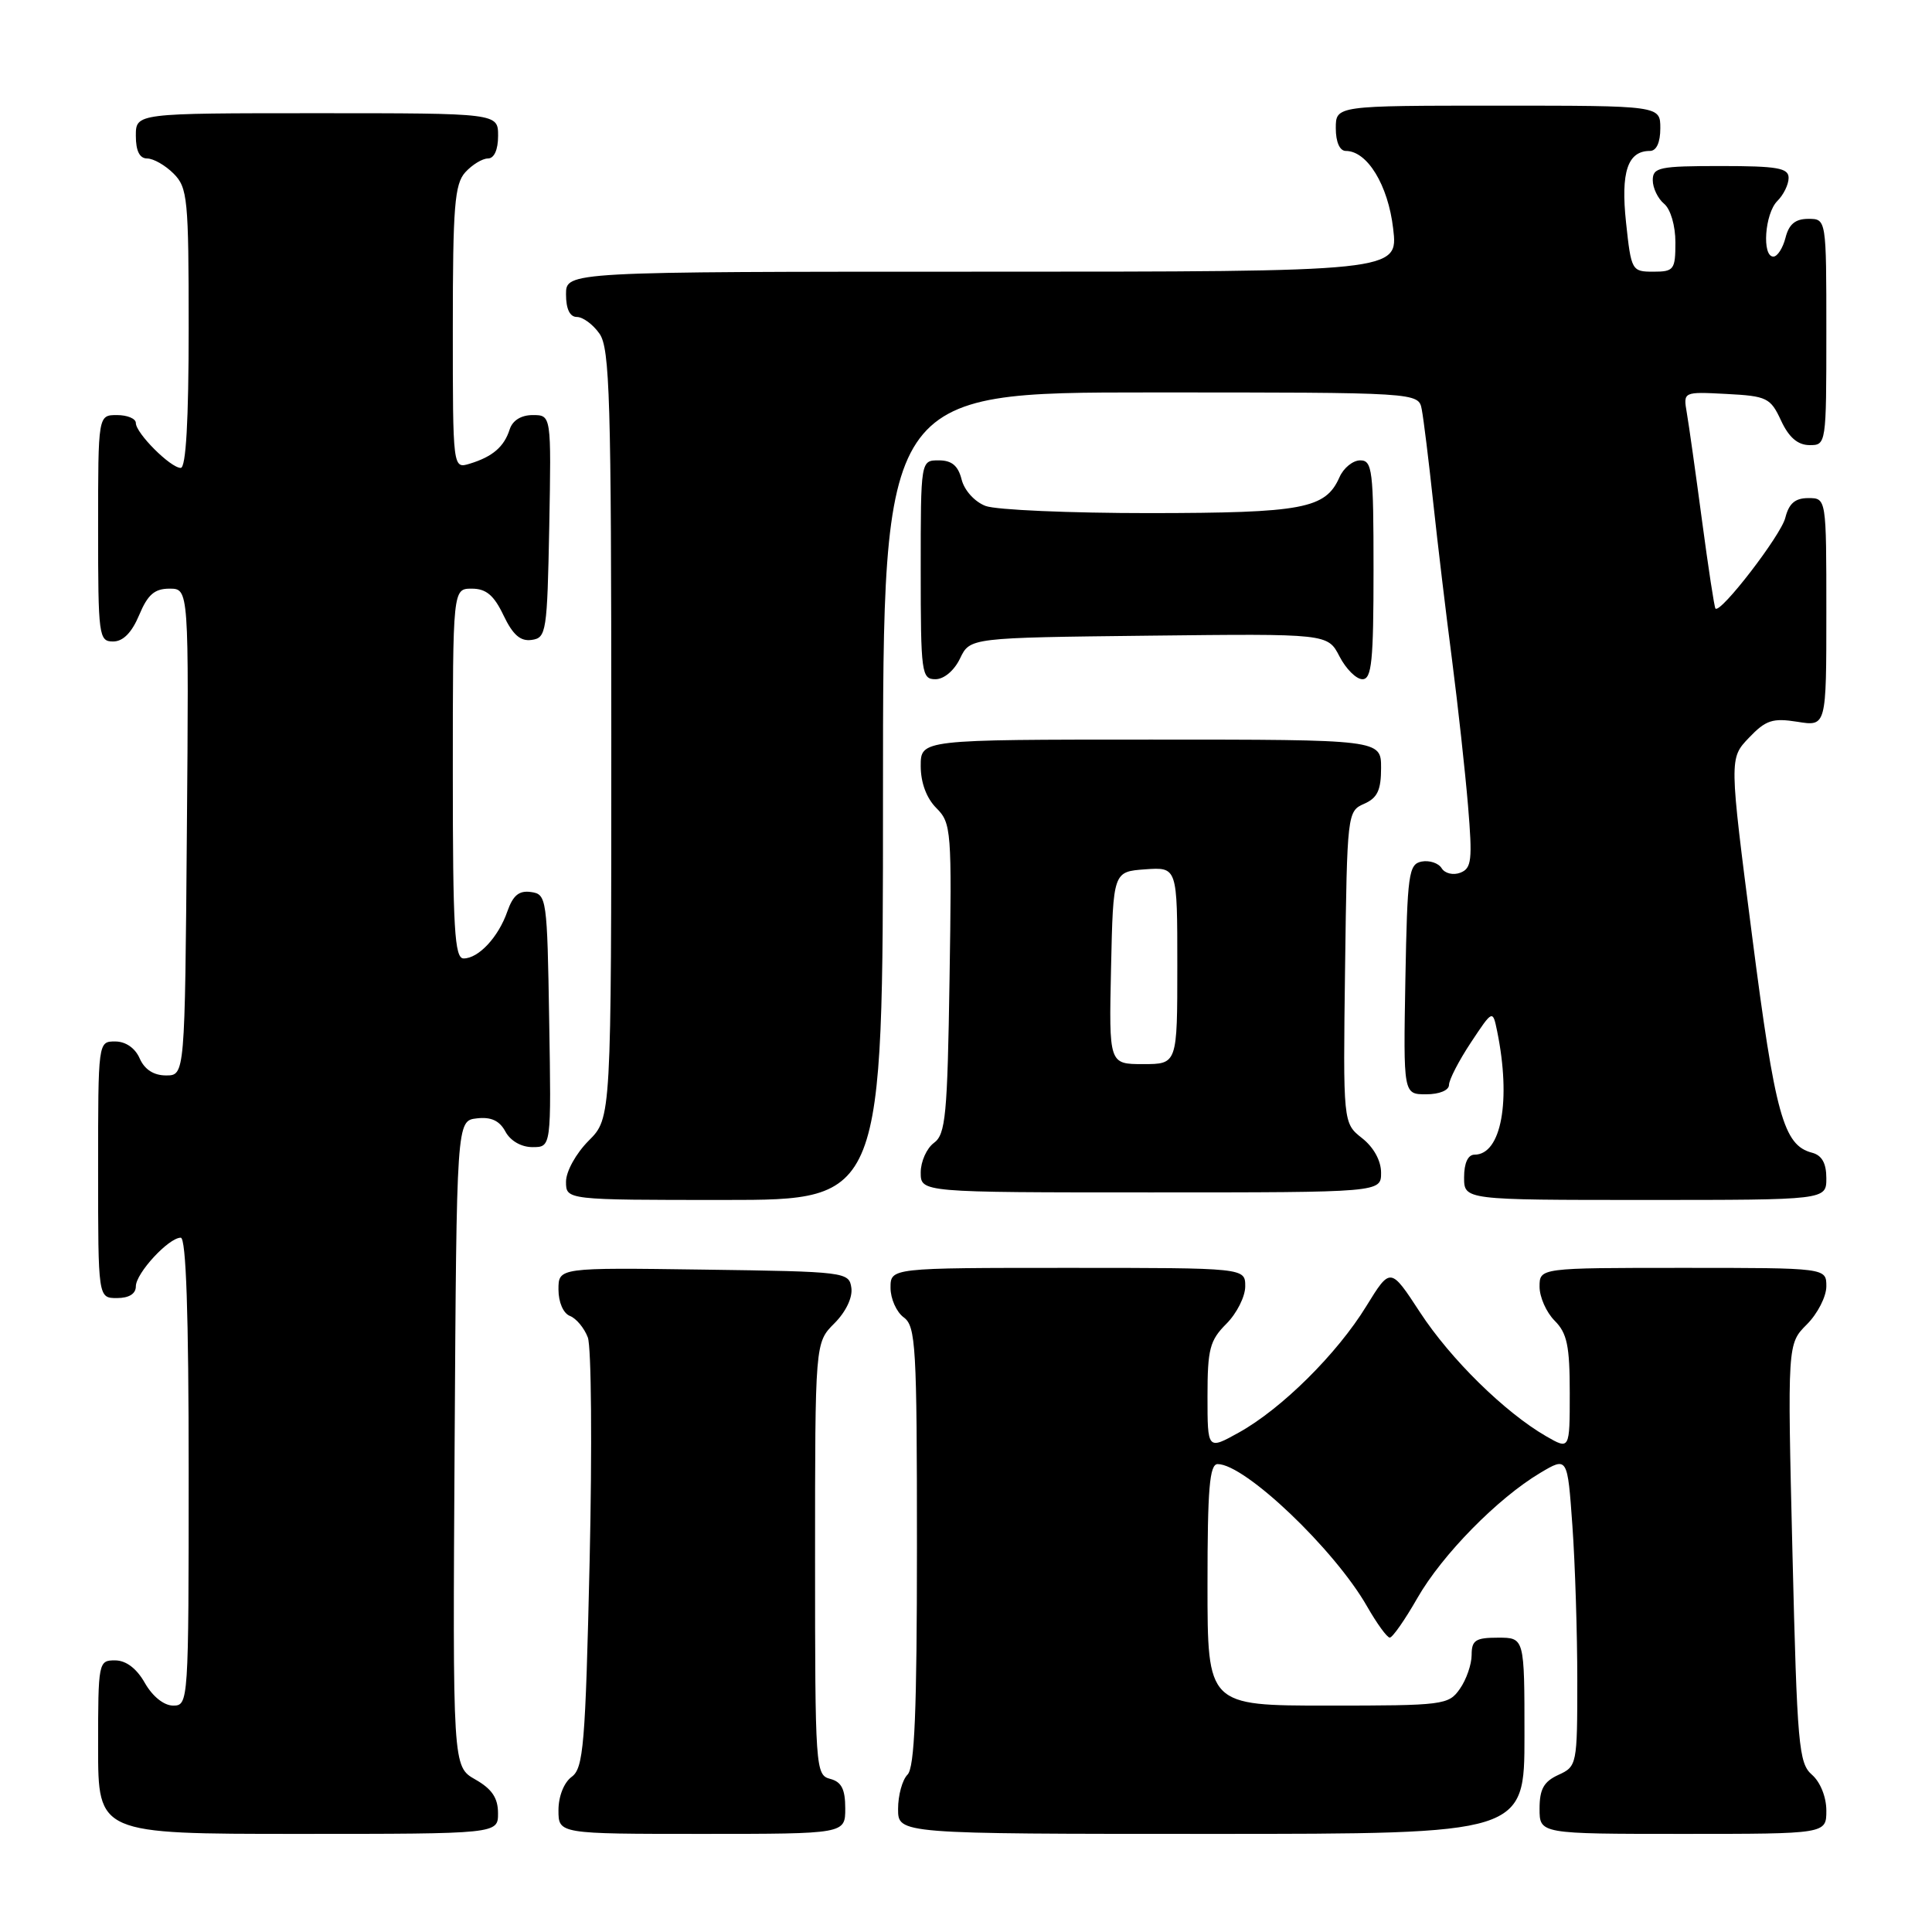 <?xml version="1.0" encoding="UTF-8" standalone="no"?>
<!DOCTYPE svg PUBLIC "-//W3C//DTD SVG 1.1//EN" "http://www.w3.org/Graphics/SVG/1.1/DTD/svg11.dtd" >
<svg xmlns="http://www.w3.org/2000/svg" xmlns:xlink="http://www.w3.org/1999/xlink" version="1.1" viewBox="0 0 256 256">
 <g >
 <path fill="currentColor"
d=" M 65.99 240.25 C 65.99 238.24 65.18 237.04 62.98 235.79 C 59.98 234.08 59.98 234.08 60.24 191.29 C 60.50 148.50 60.50 148.50 63.18 148.19 C 65.07 147.97 66.19 148.49 66.97 149.94 C 67.63 151.17 69.07 152.00 70.56 152.00 C 73.05 152.00 73.05 152.00 72.77 135.25 C 72.51 119.01 72.43 118.49 70.37 118.20 C 68.78 117.97 67.98 118.63 67.23 120.76 C 66.05 124.17 63.41 127.00 61.43 127.00 C 60.23 127.00 60.00 123.07 60.00 102.50 C 60.00 78.00 60.00 78.00 62.52 78.00 C 64.41 78.00 65.45 78.87 66.72 81.54 C 67.96 84.13 68.96 85.01 70.46 84.79 C 72.39 84.52 72.51 83.74 72.78 69.75 C 73.05 55.00 73.05 55.00 70.59 55.00 C 69.05 55.00 67.91 55.71 67.53 56.91 C 66.80 59.20 65.27 60.52 62.25 61.44 C 60.00 62.13 60.00 62.13 60.00 43.40 C 60.00 27.36 60.24 24.39 61.65 22.83 C 62.57 21.82 63.92 21.00 64.65 21.00 C 65.48 21.00 66.00 19.85 66.00 18.00 C 66.00 15.00 66.00 15.00 42.00 15.00 C 18.00 15.00 18.00 15.00 18.00 18.00 C 18.00 20.00 18.50 21.00 19.50 21.00 C 20.33 21.00 21.90 21.90 23.00 23.00 C 24.86 24.86 25.00 26.33 25.00 43.50 C 25.00 55.70 24.64 62.00 23.95 62.00 C 22.60 62.00 18.00 57.40 18.00 56.05 C 18.00 55.47 16.88 55.00 15.50 55.00 C 13.00 55.00 13.00 55.00 13.00 70.00 C 13.00 84.30 13.09 85.00 14.99 85.00 C 16.31 85.00 17.46 83.83 18.44 81.50 C 19.57 78.79 20.48 78.00 22.46 78.00 C 25.03 78.00 25.03 78.00 24.76 110.25 C 24.50 142.50 24.50 142.50 22.00 142.50 C 20.37 142.50 19.16 141.72 18.51 140.25 C 17.91 138.87 16.65 138.00 15.26 138.00 C 13.00 138.00 13.00 138.01 13.00 155.00 C 13.00 172.00 13.00 172.00 15.50 172.00 C 17.09 172.00 18.00 171.44 18.00 170.45 C 18.00 168.71 22.35 164.00 23.95 164.00 C 24.66 164.00 25.00 174.10 25.00 195.00 C 25.00 225.57 24.97 226.00 22.95 226.00 C 21.73 226.00 20.22 224.80 19.20 223.01 C 18.11 221.08 16.70 220.01 15.25 220.01 C 13.05 220.00 13.00 220.24 13.00 231.50 C 13.00 243.00 13.00 243.00 39.50 243.00 C 66.00 243.00 66.00 243.00 65.99 240.25 Z  M 112.00 239.62 C 112.00 237.07 111.50 236.10 110.00 235.71 C 108.06 235.20 108.00 234.35 108.00 206.55 C 108.00 177.91 108.00 177.91 110.56 175.35 C 112.08 173.83 112.99 171.93 112.81 170.65 C 112.51 168.55 112.08 168.49 93.25 168.23 C 74.00 167.96 74.00 167.96 74.00 170.87 C 74.00 172.55 74.64 174.03 75.52 174.37 C 76.35 174.69 77.42 175.97 77.89 177.22 C 78.36 178.48 78.47 191.80 78.13 206.83 C 77.57 231.27 77.31 234.30 75.75 235.44 C 74.73 236.19 74.00 238.02 74.00 239.86 C 74.00 243.00 74.00 243.00 93.00 243.00 C 112.00 243.00 112.00 243.00 112.00 239.62 Z  M 202.00 230.00 C 202.00 217.00 202.00 217.00 198.50 217.00 C 195.52 217.00 195.00 217.34 195.00 219.28 C 195.00 220.53 194.30 222.56 193.44 223.78 C 191.95 225.92 191.29 226.00 175.94 226.00 C 160.00 226.00 160.00 226.00 160.00 210.00 C 160.00 197.23 160.27 194.00 161.35 194.00 C 164.97 194.00 176.82 205.29 181.14 212.85 C 182.44 215.12 183.79 216.99 184.15 216.99 C 184.51 217.00 186.16 214.64 187.81 211.75 C 191.09 206.02 198.44 198.53 204.10 195.16 C 207.70 193.02 207.70 193.02 208.35 202.16 C 208.71 207.19 209.00 216.42 209.00 222.68 C 209.00 233.83 208.95 234.06 206.50 235.18 C 204.56 236.07 204.00 237.07 204.00 239.66 C 204.00 243.00 204.00 243.00 223.00 243.00 C 242.00 243.00 242.00 243.00 242.00 239.91 C 242.00 238.12 241.20 236.12 240.09 235.16 C 238.34 233.63 238.13 231.32 237.51 205.78 C 236.84 178.07 236.84 178.07 239.42 175.49 C 240.84 174.07 242.00 171.80 242.00 170.45 C 242.00 168.00 242.00 168.00 223.00 168.00 C 204.00 168.00 204.00 168.00 204.00 170.50 C 204.00 171.87 204.90 173.90 206.00 175.00 C 207.65 176.65 208.00 178.33 208.00 184.56 C 208.00 192.11 208.00 192.11 204.87 190.31 C 199.40 187.15 192.21 180.09 188.16 173.89 C 184.24 167.89 184.24 167.89 181.04 173.08 C 177.17 179.39 169.81 186.68 164.17 189.81 C 160.00 192.13 160.00 192.13 160.00 185.02 C 160.00 178.77 160.30 177.61 162.50 175.41 C 163.88 174.03 165.00 171.80 165.00 170.45 C 165.00 168.00 165.00 168.00 141.50 168.00 C 118.00 168.00 118.00 168.00 118.00 170.64 C 118.00 172.09 118.79 173.86 119.75 174.56 C 121.35 175.73 121.50 178.38 121.50 204.87 C 121.50 226.76 121.19 234.21 120.25 235.15 C 119.56 235.84 119.00 237.88 119.00 239.70 C 119.00 243.00 119.00 243.00 160.50 243.00 C 202.00 243.00 202.00 243.00 202.00 230.00 Z  M 117.00 105.50 C 117.00 52.00 117.00 52.00 152.48 52.00 C 187.96 52.00 187.96 52.00 188.39 54.25 C 188.63 55.49 189.31 61.00 189.90 66.50 C 190.49 72.00 191.62 81.45 192.41 87.50 C 193.19 93.55 194.14 102.21 194.52 106.74 C 195.12 113.97 195.00 115.06 193.50 115.64 C 192.56 116.00 191.46 115.74 191.03 115.05 C 190.61 114.36 189.41 113.97 188.38 114.16 C 186.65 114.50 186.48 115.76 186.22 129.76 C 185.95 145.00 185.95 145.00 188.97 145.00 C 190.73 145.00 192.00 144.47 192.00 143.75 C 192.01 143.06 193.31 140.54 194.90 138.14 C 197.79 133.78 197.79 133.78 198.38 136.64 C 200.25 145.82 198.94 153.00 195.38 153.00 C 194.51 153.00 194.00 154.12 194.00 156.00 C 194.00 159.00 194.00 159.00 218.00 159.00 C 242.00 159.00 242.00 159.00 242.00 156.12 C 242.00 154.13 241.41 153.08 240.10 152.74 C 236.32 151.75 235.22 147.79 232.16 124.00 C 229.13 100.50 229.13 100.50 231.73 97.77 C 233.98 95.41 234.88 95.12 238.17 95.64 C 242.00 96.26 242.00 96.26 242.00 81.13 C 242.00 66.00 242.00 66.00 239.61 66.00 C 237.86 66.00 237.04 66.71 236.56 68.62 C 235.98 70.94 227.99 81.32 227.31 80.64 C 227.16 80.50 226.36 75.23 225.52 68.94 C 224.68 62.65 223.78 56.24 223.51 54.70 C 223.03 51.90 223.03 51.90 228.77 52.20 C 234.13 52.48 234.60 52.71 236.00 55.73 C 237.03 57.95 238.20 58.96 239.75 58.98 C 241.98 59.00 242.00 58.90 242.00 44.00 C 242.00 29.00 242.00 29.00 239.61 29.00 C 237.89 29.00 237.04 29.71 236.59 31.50 C 236.24 32.87 235.52 34.00 234.98 34.00 C 233.44 34.00 233.84 28.31 235.50 26.64 C 236.33 25.82 237.00 24.44 237.00 23.57 C 237.00 22.26 235.52 22.00 228.00 22.00 C 219.86 22.00 219.00 22.18 219.00 23.88 C 219.00 24.91 219.68 26.32 220.50 27.00 C 221.36 27.71 222.00 29.90 222.00 32.12 C 222.00 35.74 221.80 36.00 219.08 36.00 C 216.22 36.00 216.14 35.86 215.46 29.49 C 214.74 22.79 215.67 20.00 218.62 20.00 C 219.49 20.00 220.00 18.88 220.00 17.00 C 220.00 14.00 220.00 14.00 198.50 14.00 C 177.00 14.00 177.00 14.00 177.00 17.00 C 177.00 18.82 177.52 20.00 178.33 20.00 C 181.17 20.00 183.93 24.52 184.60 30.28 C 185.28 36.00 185.28 36.00 130.14 36.00 C 75.00 36.00 75.00 36.00 75.00 39.00 C 75.00 40.95 75.51 42.00 76.44 42.00 C 77.24 42.00 78.59 43.00 79.44 44.22 C 80.80 46.16 81.00 52.89 81.00 97.30 C 81.00 148.15 81.00 148.15 78.00 151.15 C 76.32 152.84 75.00 155.22 75.00 156.58 C 75.00 159.00 75.00 159.00 96.00 159.00 C 117.00 159.00 117.00 159.00 117.00 105.50 Z  M 183.00 155.39 C 183.00 153.80 182.02 152.02 180.48 150.81 C 177.96 148.82 177.96 148.82 178.23 128.16 C 178.50 107.82 178.53 107.48 180.75 106.51 C 182.51 105.74 183.00 104.71 183.00 101.76 C 183.00 98.00 183.00 98.00 152.50 98.00 C 122.00 98.00 122.00 98.00 122.00 101.50 C 122.00 103.71 122.77 105.77 124.07 107.07 C 126.06 109.06 126.13 110.01 125.82 129.66 C 125.54 147.81 125.30 150.31 123.75 151.44 C 122.79 152.15 122.00 153.91 122.00 155.36 C 122.00 158.00 122.00 158.00 152.50 158.00 C 183.00 158.00 183.00 158.00 183.00 155.39 Z  M 127.21 87.25 C 128.53 84.50 128.53 84.50 152.23 84.23 C 175.93 83.96 175.93 83.96 177.49 86.98 C 178.35 88.64 179.71 90.00 180.53 90.00 C 181.76 90.00 182.00 87.61 182.00 75.50 C 182.00 62.32 181.84 61.00 180.24 61.00 C 179.27 61.00 178.03 62.00 177.49 63.23 C 175.64 67.41 172.69 67.97 152.32 67.99 C 141.76 67.99 131.99 67.57 130.59 67.04 C 129.15 66.49 127.78 64.98 127.42 63.54 C 126.96 61.71 126.12 61.00 124.39 61.00 C 122.00 61.00 122.00 61.00 122.00 75.50 C 122.00 89.20 122.11 90.00 123.95 90.00 C 125.08 90.00 126.44 88.86 127.21 87.25 Z  M 147.22 128.25 C 147.50 115.50 147.50 115.50 151.75 115.19 C 156.00 114.89 156.00 114.89 156.00 127.94 C 156.00 141.00 156.00 141.00 151.47 141.00 C 146.94 141.00 146.94 141.00 147.22 128.25 Z "/>
</g>
</svg>
